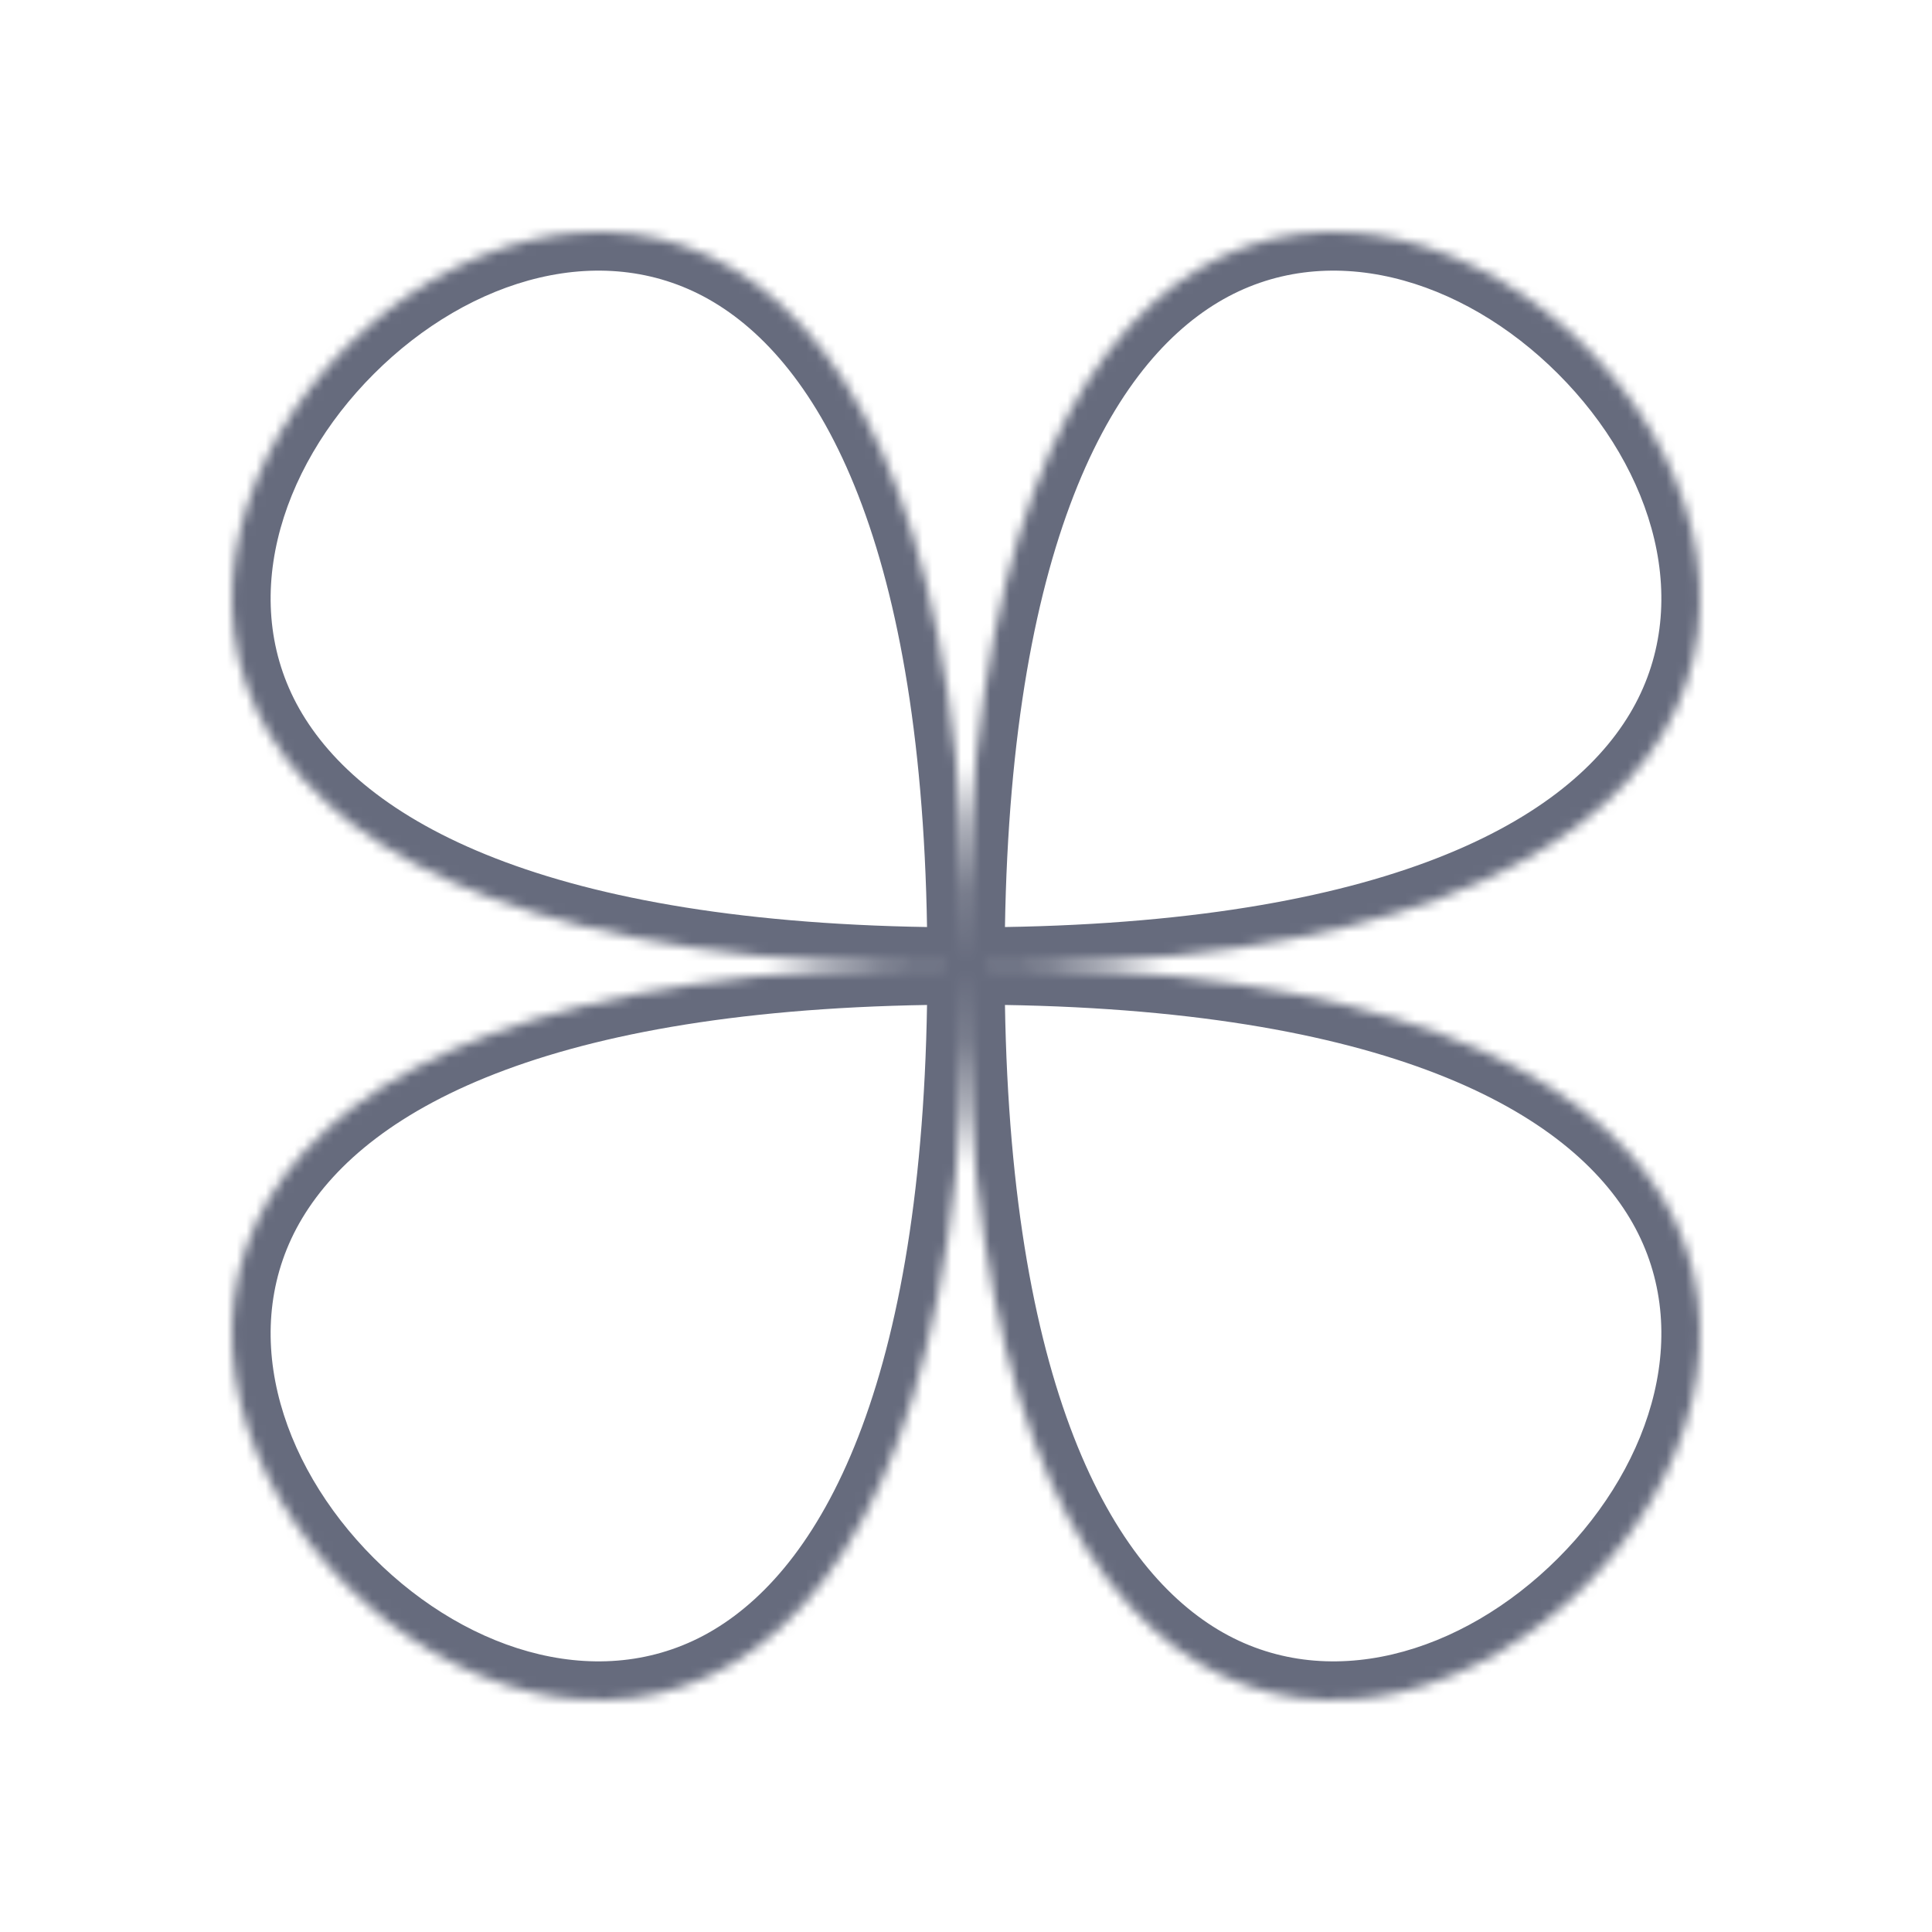 <svg width="200" height="200" viewBox="0 0 200 200" fill="none" xmlns="http://www.w3.org/2000/svg">
  <mask id="mask0_30_458" style="mask-type:luminance" maskUnits="userSpaceOnUse" x="24" y="24" width="152" height="152">
    <path d="M100 100C100 271 271 100 100 100C-71 100 100 271 100 100C100 -71 -71 100 100 100C271 100 100 -71 100 100Z"
          fill="#666B7D"/>
  </mask>
  <g mask="url(#mask0_30_458)">
    <path
      d="M96 100C96 121.673 98.704 138.213 103.264 150.489C107.829 162.78 114.329 170.975 121.989 175.571C137.52 184.89 155.537 178.37 166.953 166.954C178.369 155.537 184.889 137.521 175.57 121.989C170.975 114.33 162.78 107.83 150.488 103.264C138.213 98.705 121.673 96 100 96V104C121.077 104 136.599 106.64 147.703 110.764C158.79 114.882 165.29 120.405 168.71 126.105C175.423 137.292 171.255 151.338 161.296 161.297C151.338 171.256 137.292 175.423 126.105 168.711C120.405 165.291 114.881 158.79 110.763 147.703C106.639 136.6 104 121.077 104 100H96ZM100 96C78.327 96 61.787 98.705 49.511 103.264C37.22 107.83 29.025 114.33 24.429 121.989C15.111 137.521 21.63 155.537 33.047 166.954C44.463 178.37 62.48 184.89 78.011 175.571C85.671 170.975 92.171 162.78 96.736 150.489C101.295 138.213 104 121.673 104 100H96C96 121.077 93.361 136.6 89.237 147.703C85.118 158.79 79.595 165.291 73.895 168.711C62.708 175.423 48.662 171.256 38.703 161.297C28.745 151.338 24.577 137.292 31.289 126.105C34.709 120.405 41.21 114.882 52.297 110.764C63.401 106.64 78.923 104 100 104V96ZM104 100C104 78.327 101.295 61.787 96.736 49.512C92.171 37.22 85.671 29.025 78.011 24.43C62.48 15.111 44.463 21.63 33.047 33.047C21.63 44.463 15.111 62.48 24.429 78.011C29.025 85.671 37.22 92.171 49.511 96.736C61.787 101.296 78.327 104 100 104V96C78.923 96 63.401 93.361 52.297 89.237C41.21 85.119 34.709 79.595 31.289 73.895C24.577 62.708 28.745 48.662 38.703 38.704C48.662 28.745 62.708 24.577 73.895 31.29C79.595 34.709 85.118 41.21 89.237 52.297C93.361 63.401 96 78.923 96 100H104ZM100 104C121.673 104 138.213 101.296 150.488 96.736C162.78 92.171 170.975 85.671 175.57 78.011C184.889 62.48 178.369 44.463 166.953 33.047C155.537 21.63 137.52 15.111 121.989 24.43C114.329 29.025 107.829 37.22 103.264 49.512C98.704 61.787 96 78.327 96 100H104C104 78.923 106.639 63.401 110.763 52.297C114.881 41.21 120.405 34.709 126.105 31.29C137.292 24.577 151.338 28.745 161.296 38.704C171.255 48.662 175.423 62.708 168.71 73.895C165.29 79.595 158.79 85.119 147.703 89.237C136.599 93.361 121.077 96 100 96V104Z"
      fill="#666B7D"/>
  </g>
</svg>
